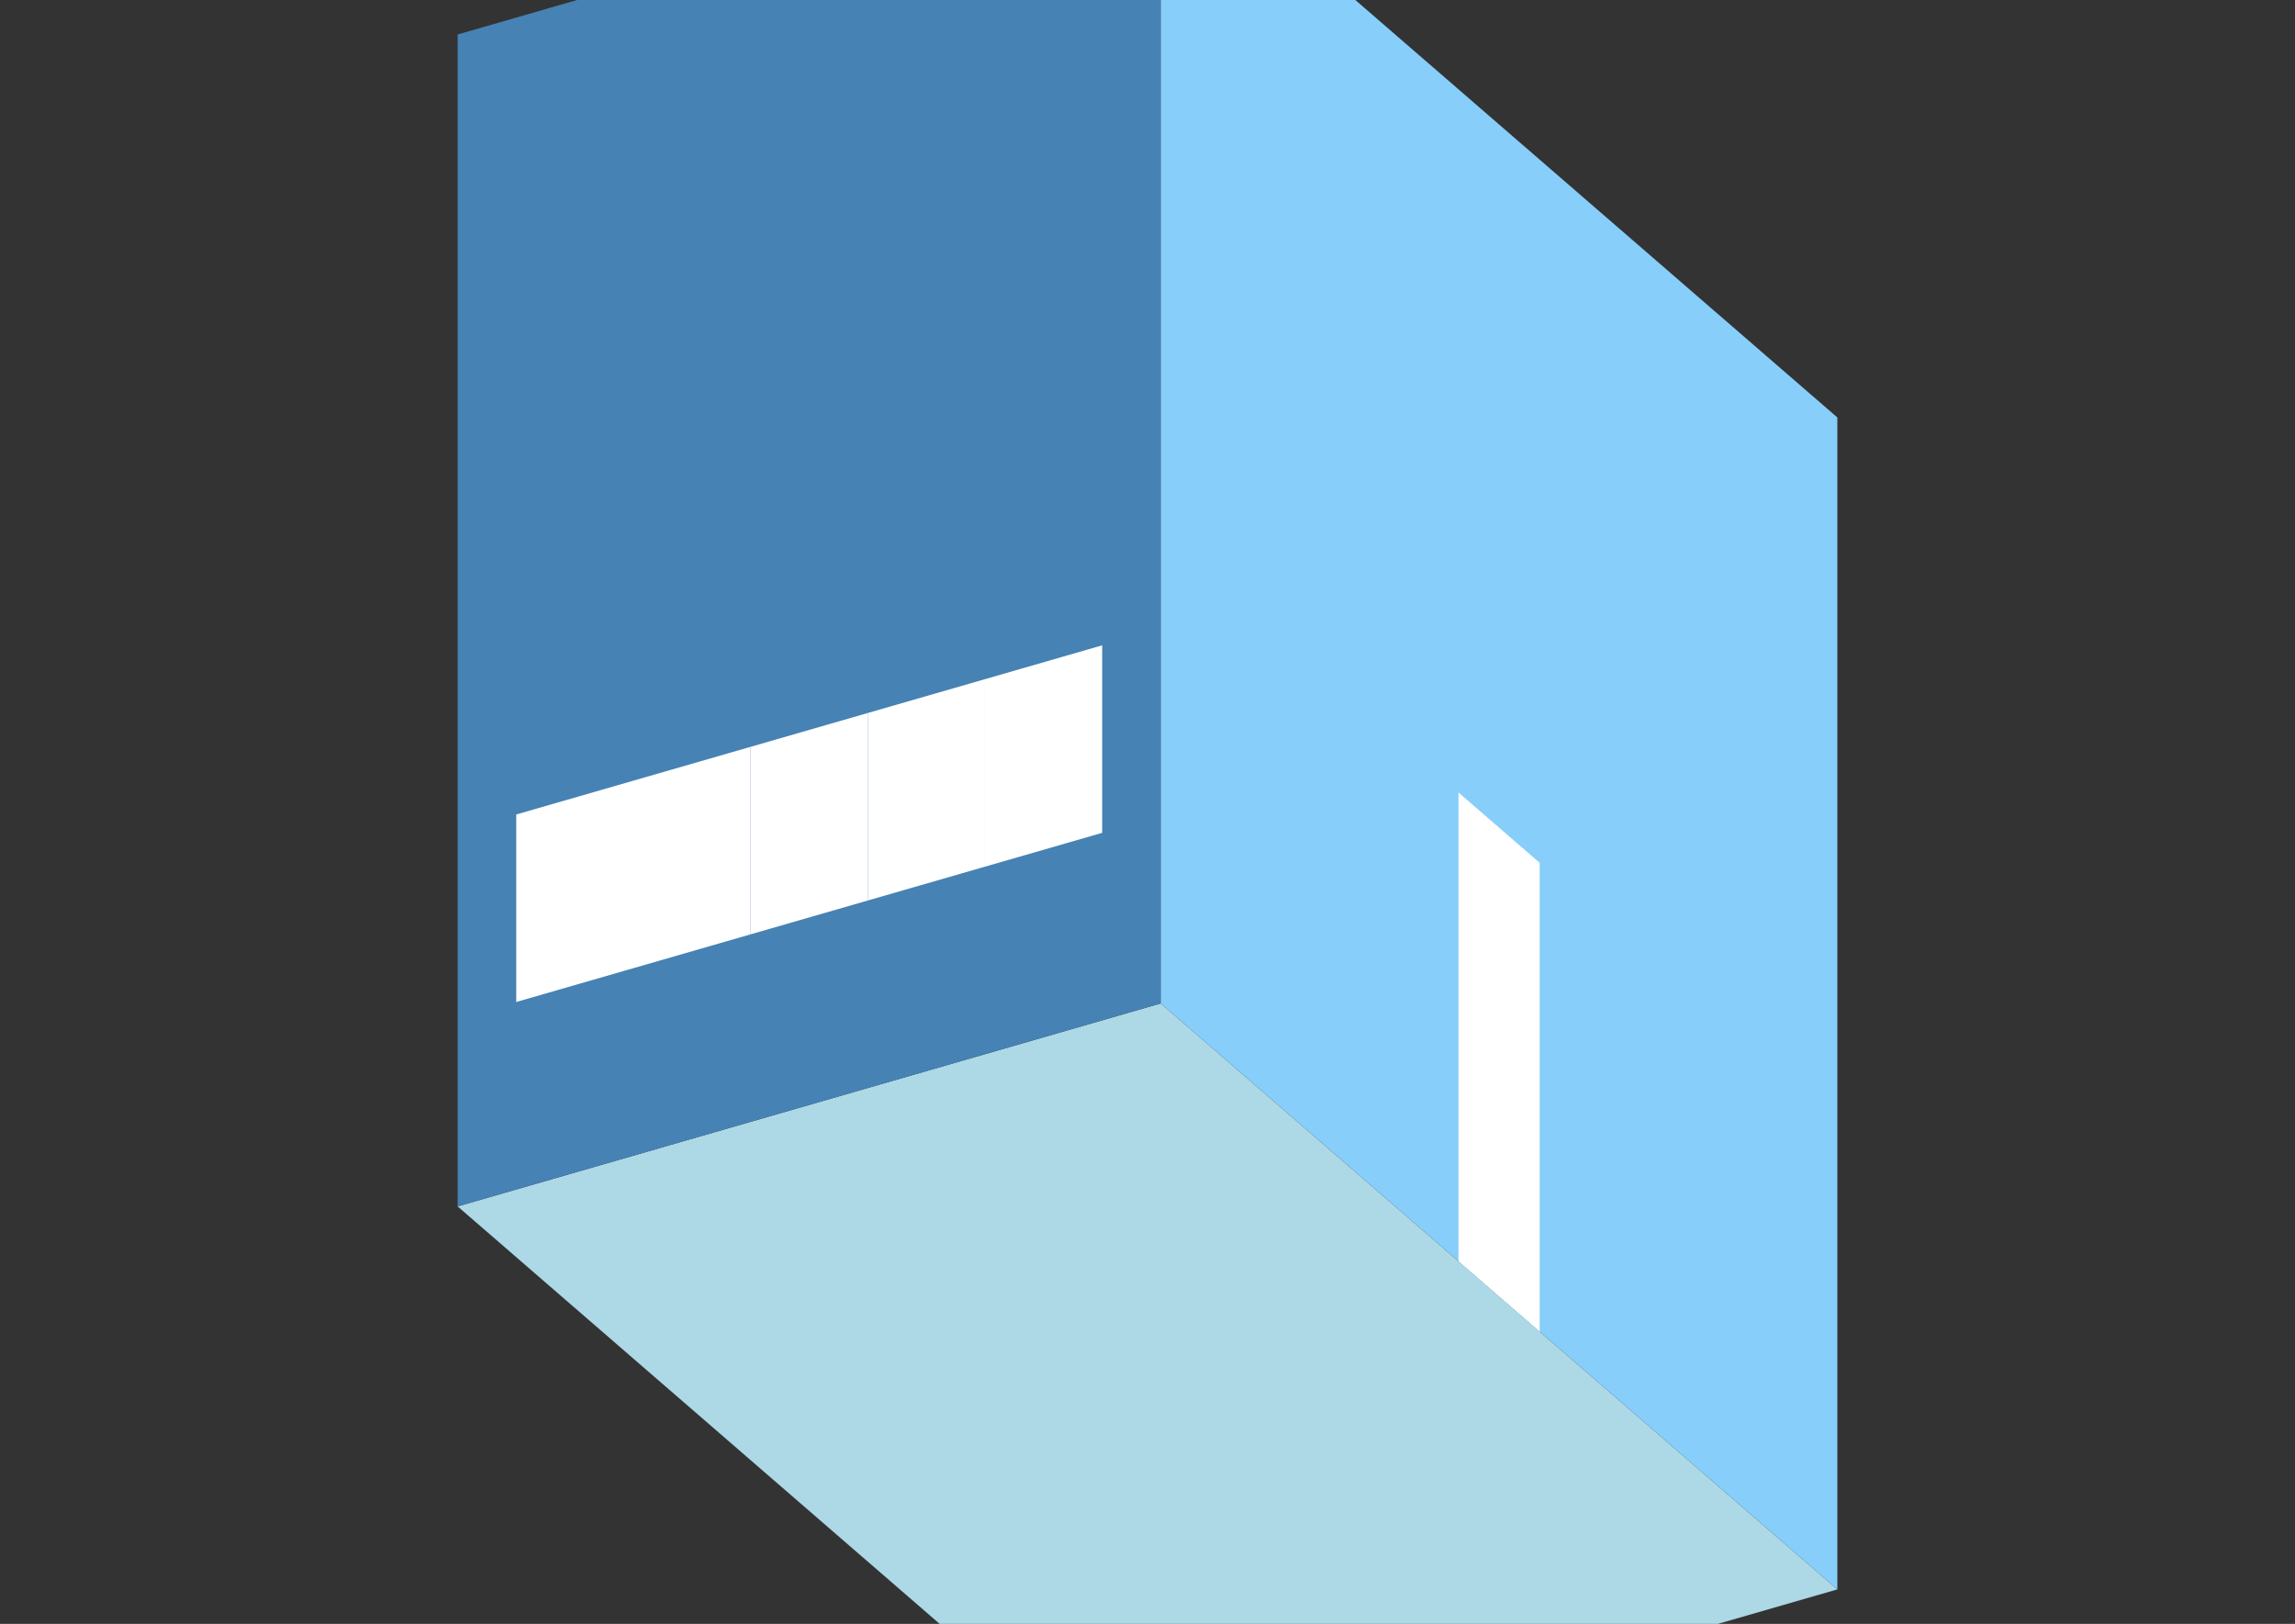 <?xml version="1.0" encoding="UTF-8"?>
<svg
  xmlns="http://www.w3.org/2000/svg"
  width="848"
  height="600"
  style="background-color:white"
>
  <rect width="100%" height="100%" fill="#333333" stroke="none"/>
  <polygon fill="lightblue" points="419.096,662.26 169.096,445.753 428.904,370.753 678.904,587.26" />
  <polygon fill="steelblue" points="169.096,445.753 169.096,12.74 428.904,-62.26 428.904,370.753" />
  <polygon fill="lightskyblue" points="678.904,587.26 678.904,154.247 428.904,-62.26 428.904,370.753" />
  <polygon fill="white" points="568.904,491.997 568.904,318.792 538.904,292.811 538.904,466.016" />
  <polygon fill="white" points="190.747,370.221 190.747,300.939 234.048,288.439 234.048,357.721" />
  <polygon fill="white" points="234.048,357.721 234.048,288.439 277.349,275.939 277.349,345.221" />
  <polygon fill="white" points="277.349,345.221 277.349,275.939 320.651,263.439 320.651,332.721" />
  <polygon fill="white" points="320.651,332.721 320.651,263.439 363.952,250.939 363.952,320.221" />
  <polygon fill="white" points="363.952,320.221 363.952,250.939 407.253,238.439 407.253,307.721" />
</svg>
